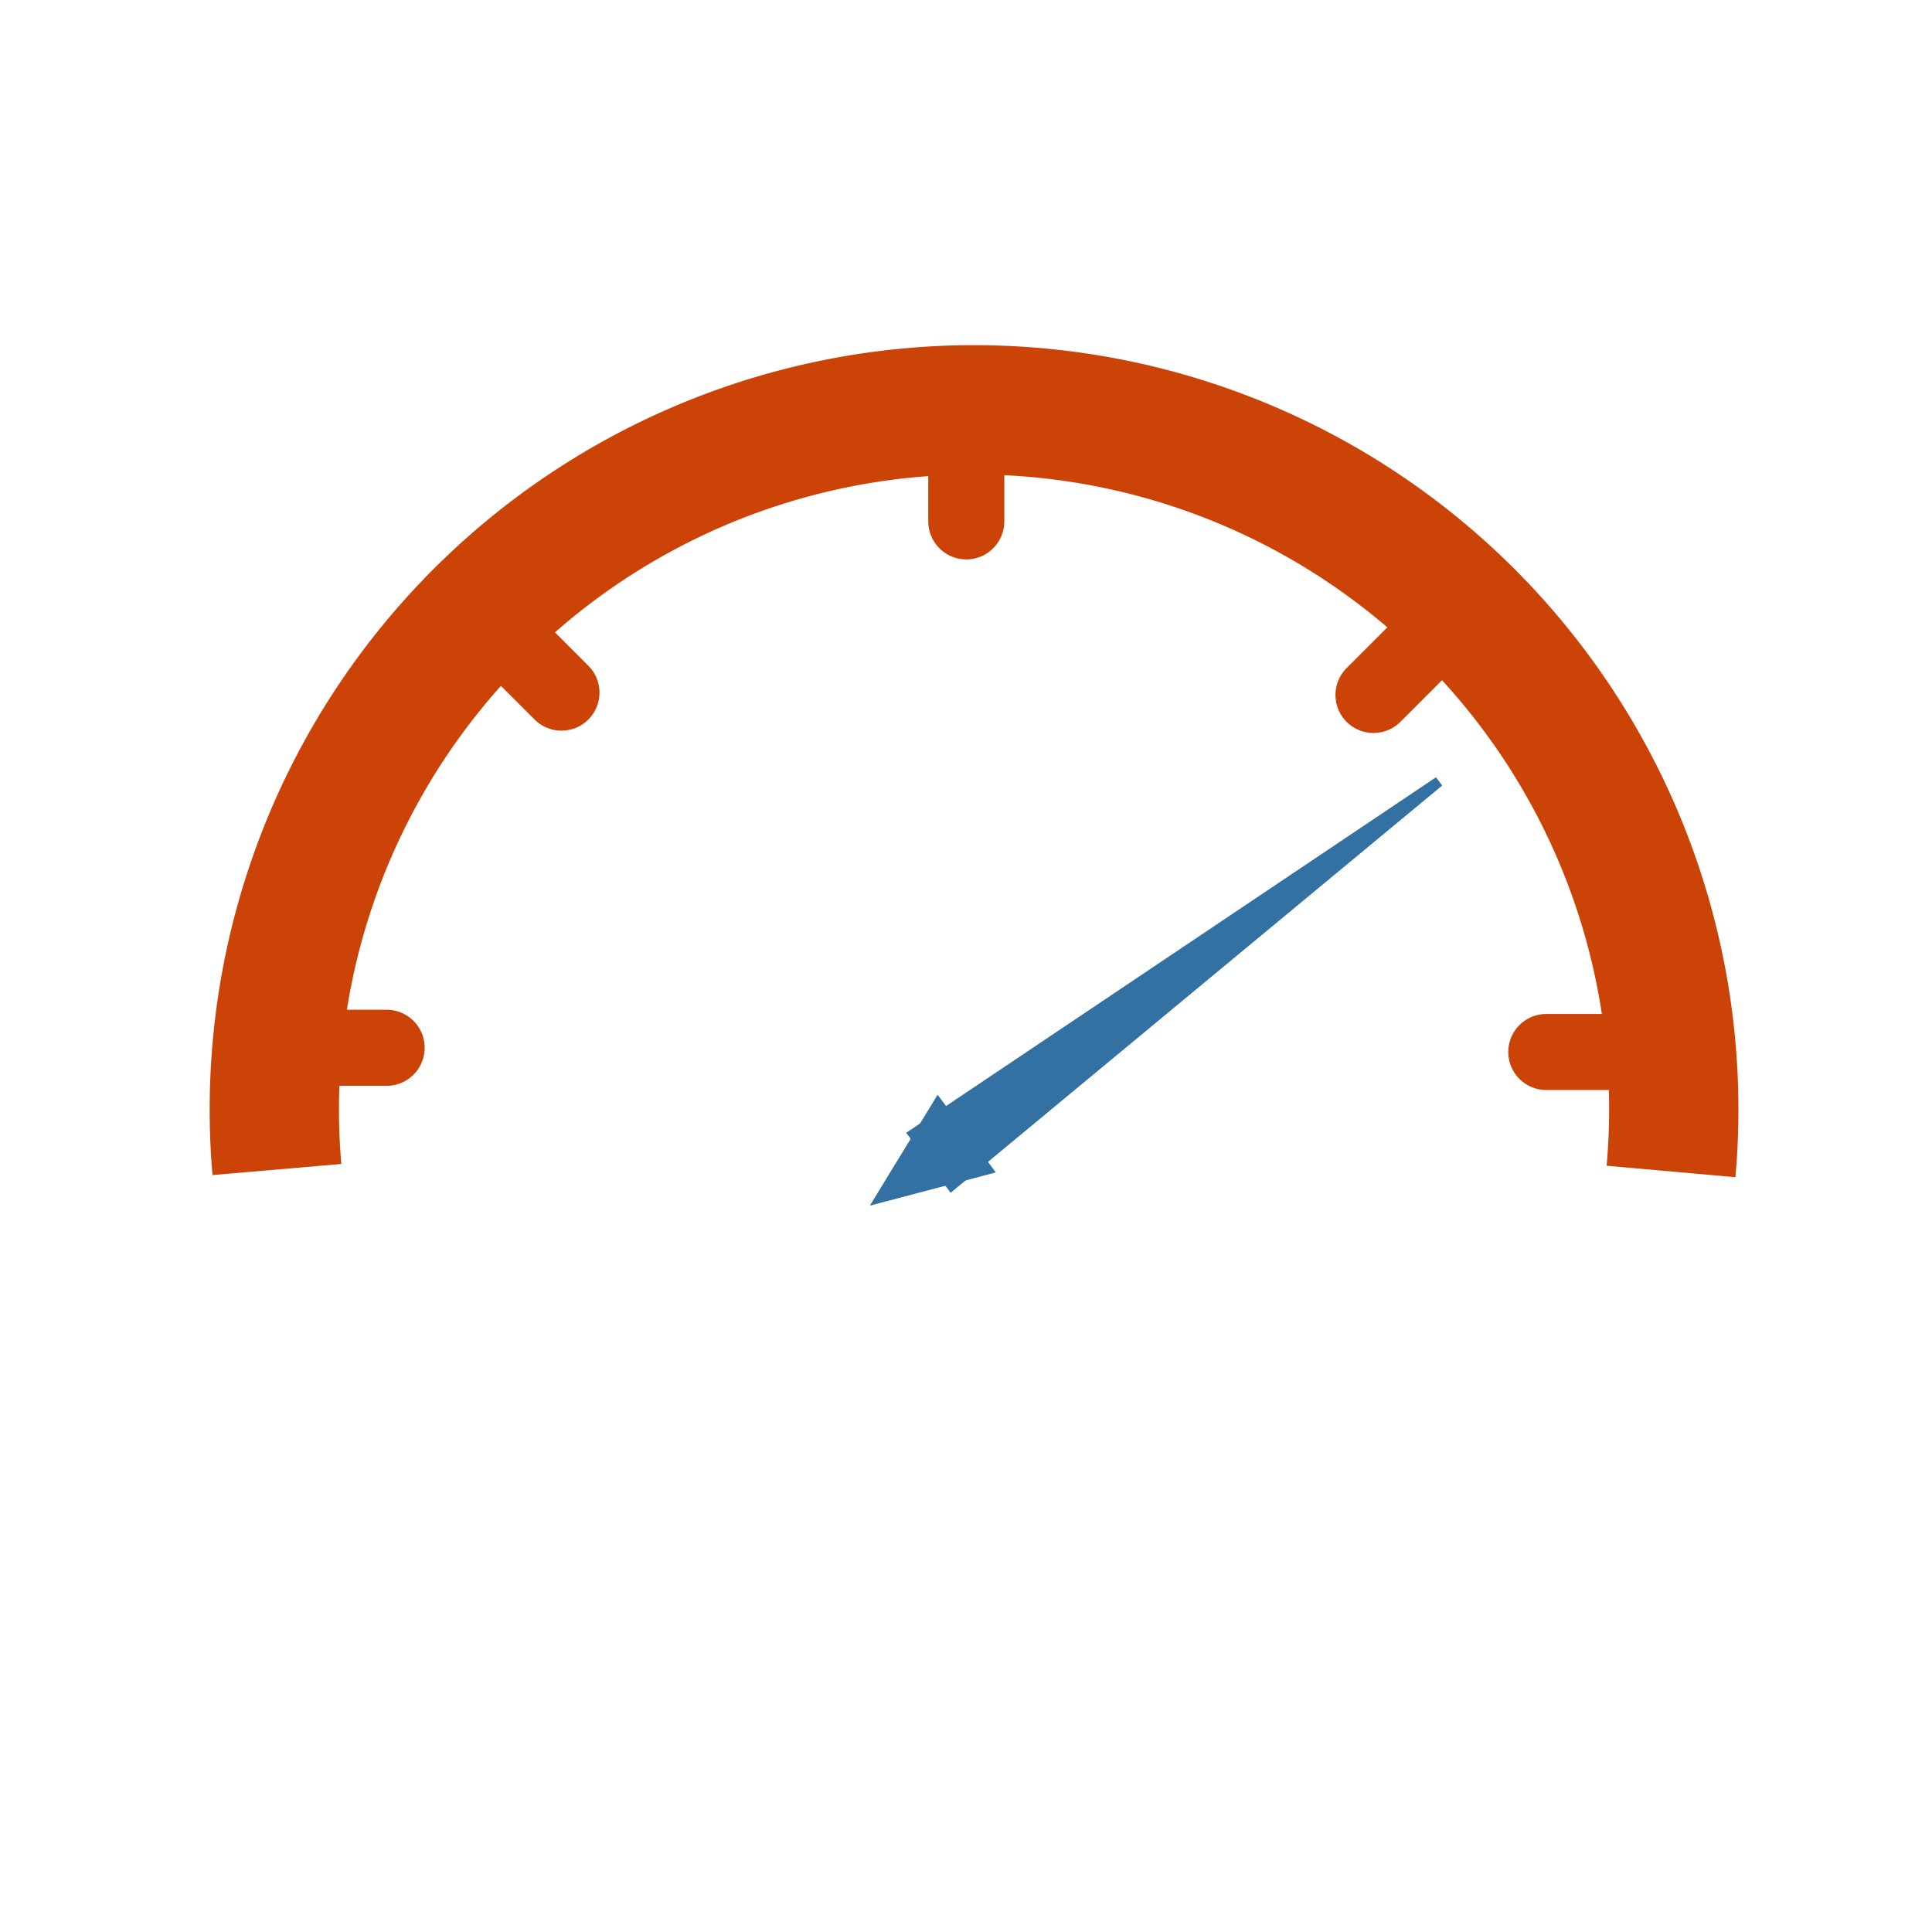 <?xml version="1.0" encoding="UTF-8" standalone="no"?>
<!-- Created with Inkscape (http://www.inkscape.org/) -->

<svg
   xmlns:osb="http://www.openswatchbook.org/uri/2009/osb"
   xmlns:dc="http://purl.org/dc/elements/1.1/"
   xmlns:cc="http://creativecommons.org/ns#"
   xmlns:rdf="http://www.w3.org/1999/02/22-rdf-syntax-ns#"
   xmlns:svg="http://www.w3.org/2000/svg"
   xmlns="http://www.w3.org/2000/svg"
   xmlns:sodipodi="http://sodipodi.sourceforge.net/DTD/sodipodi-0.dtd"
   xmlns:inkscape="http://www.inkscape.org/namespaces/inkscape"
   width="900"
   height="900"
   id="svg2"
   version="1.1"
   inkscape:version="0.48.3.1 r9886"
   sodipodi:docname="tacho.svg"
   inkscape:export-filename="/home/johannes/Develop/workspacePaceTracker/PaceTracker/Logo/tacho.png"
   inkscape:export-xdpi="9.1999998"
   inkscape:export-ydpi="9.1999998">
  <defs
     id="defs4">
    <linearGradient
       id="linearGradient5664"
       osb:paint="gradient">
      <stop
         style="stop-color:#d4d4d4;stop-opacity:1;"
         offset="0"
         id="stop5666" />
      <stop
         id="stop5672"
         offset="0.618"
         style="stop-color:#aaaaaa;stop-opacity:0.498;" />
      <stop
         style="stop-color:#bbbbbb;stop-opacity:0.247;"
         offset="0.809"
         id="stop5676" />
      <stop
         style="stop-color:#cccccc;stop-opacity:0;"
         offset="1"
         id="stop5668" />
    </linearGradient>
    <linearGradient
       id="linearGradient5620"
       osb:paint="solid">
      <stop
         style="stop-color:#e6e6e6;stop-opacity:1;"
         offset="0"
         id="stop5622" />
    </linearGradient>
    <linearGradient
       id="linearGradient3969"
       osb:paint="solid">
      <stop
         style="stop-color:#ffbe00;stop-opacity:1;"
         offset="0"
         id="stop3971" />
    </linearGradient>
    <linearGradient
       osb:paint="solid"
       id="linearGradient5312">
      <stop
         id="stop5314"
         offset="0"
         style="stop-color:#ff0000;stop-opacity:1;" />
    </linearGradient>
  </defs>
  <sodipodi:namedview
     id="base"
     pagecolor="#ffffff"
     bordercolor="#666666"
     borderopacity="1.0"
     inkscape:pageopacity="0.0"
     inkscape:pageshadow="2"
     inkscape:zoom="0.69999999"
     inkscape:cx="357.09372"
     inkscape:cy="418.58336"
     inkscape:document-units="px"
     inkscape:current-layer="layer3"
     showgrid="false"
     inkscape:snap-bbox="true"
     inkscape:snap-bbox-midpoints="true"
     inkscape:window-width="1440"
     inkscape:window-height="824"
     inkscape:window-x="0"
     inkscape:window-y="24"
     inkscape:window-maximized="1"
     inkscape:snap-bbox-edge-midpoints="false"
     inkscape:bbox-paths="false"
     inkscape:bbox-nodes="false"
     inkscape:object-paths="true" />
  <g
     inkscape:label="Ebene 1"
     inkscape:groupmode="layer"
     id="layer1"
     transform="translate(0,-152.362)" />
  <g
     inkscape:groupmode="layer"
     id="layer3"
     inkscape:label="Ebene#1"
     transform="translate(0,-152.362)">
    <path
       sodipodi:type="arc"
       style="fill:none;stroke:#cc4307;stroke-width:63.497;stroke-miterlimit:4;stroke-opacity:1;stroke-dasharray:none"
       id="path3025"
       sodipodi:cx="40.714287"
       sodipodi:cy="554.50507"
       sodipodi:rx="343.57144"
       sodipodi:ry="343.57144"
       d="M -297.638,614.166 A 343.571,343.571 0 1 1 384.286,554.505"
       transform="matrix(0.945,0.084,-0.084,0.945,461.852,141.791)"
       sodipodi:start="2.9670597"
       sodipodi:end="6.2831853"
       sodipodi:open="true" />
    <path
       style="fill:none;stroke:#cc4307;stroke-width:35.433;stroke-linecap:round;stroke-linejoin:miter;stroke-miterlimit:4;stroke-opacity:1;stroke-dasharray:none"
       d="m 125.539,640.457 54.572,0"
       id="path3801"
       inkscape:connector-curvature="0" />
    <path
       style="fill:none;stroke:#cc4307;stroke-width:35.433;stroke-linecap:round;stroke-linejoin:miter;stroke-miterlimit:4;stroke-opacity:1;stroke-dasharray:none"
       d="m 720.322,642.421 54.572,0"
       id="path3801-4"
       inkscape:connector-curvature="0" />
    <path
       style="fill:none;stroke:#cc4307;stroke-width:35.433;stroke-linecap:round;stroke-linejoin:miter;stroke-miterlimit:4;stroke-opacity:1;stroke-dasharray:none"
       d="m 450.131,340.67 0,54.572"
       id="path3801-3"
       inkscape:connector-curvature="0" />
    <path
       style="fill:none;stroke:#cc4307;stroke-width:35.433;stroke-linecap:round;stroke-linejoin:miter;stroke-miterlimit:4;stroke-opacity:1;stroke-dasharray:none"
       d="m 222.961,436.427 38.589,38.589"
       id="path3801-3-7"
       inkscape:connector-curvature="0" />
    <g
       id="g3035"
       transform="matrix(1,0,0,-1,-1.464,1346.442)">
      <path
         inkscape:transform-center-y="-94.543357"
         transform="matrix(-0.051,0.069,-0.786,-0.587,989.598,1114.104)"
         d="m -289.656,702.887 -293.459,0 146.73,-254.143 z"
         inkscape:randomized="0"
         inkscape:rounded="0"
         inkscape:flatsided="true"
         sodipodi:arg2="1.5707963"
         sodipodi:arg1="0.52359878"
         sodipodi:r2="84.714409"
         sodipodi:r1="169.4288"
         sodipodi:cy="618.17255"
         sodipodi:cx="-436.38589"
         sodipodi:sides="3"
         id="path3808"
         style="fill:#3371a3;fill-opacity:1;fill-rule:evenodd;stroke:#3371a3;stroke-width:64.71;stroke-miterlimit:4;stroke-opacity:1;stroke-dasharray:none"
         sodipodi:type="star" />
      <path
         inkscape:transform-center-y="14.579671"
         transform="matrix(0.063,-0.084,0.121,0.09,389.457,562.53)"
         d="m -289.656,702.887 -293.459,0 146.73,-254.143 z"
         inkscape:randomized="0"
         inkscape:rounded="0"
         inkscape:flatsided="true"
         sodipodi:arg2="1.5707963"
         sodipodi:arg1="0.52359878"
         sodipodi:r2="84.714409"
         sodipodi:r1="169.4288"
         sodipodi:cy="618.17255"
         sodipodi:cx="-436.38589"
         sodipodi:sides="3"
         id="path3808-3"
         style="fill:#3371a3;fill-opacity:1;fill-rule:evenodd;stroke:#3371a3;stroke-width:79.257;stroke-miterlimit:4;stroke-opacity:1;stroke-dasharray:none"
         sodipodi:type="star" />
    </g>
    <path
       style="fill:none;stroke:#cc4307;stroke-width:35.433;stroke-linecap:round;stroke-linejoin:miter;stroke-miterlimit:4;stroke-opacity:1;stroke-dasharray:none"
       d="m 678.411,437.51 -38.589,38.589"
       id="path3801-3-7-7"
       inkscape:connector-curvature="0" />
  </g>
  <g
     inkscape:groupmode="layer"
     id="layer2"
     inkscape:label="Ebene"
     transform="translate(0,-152.362)" />
</svg>
